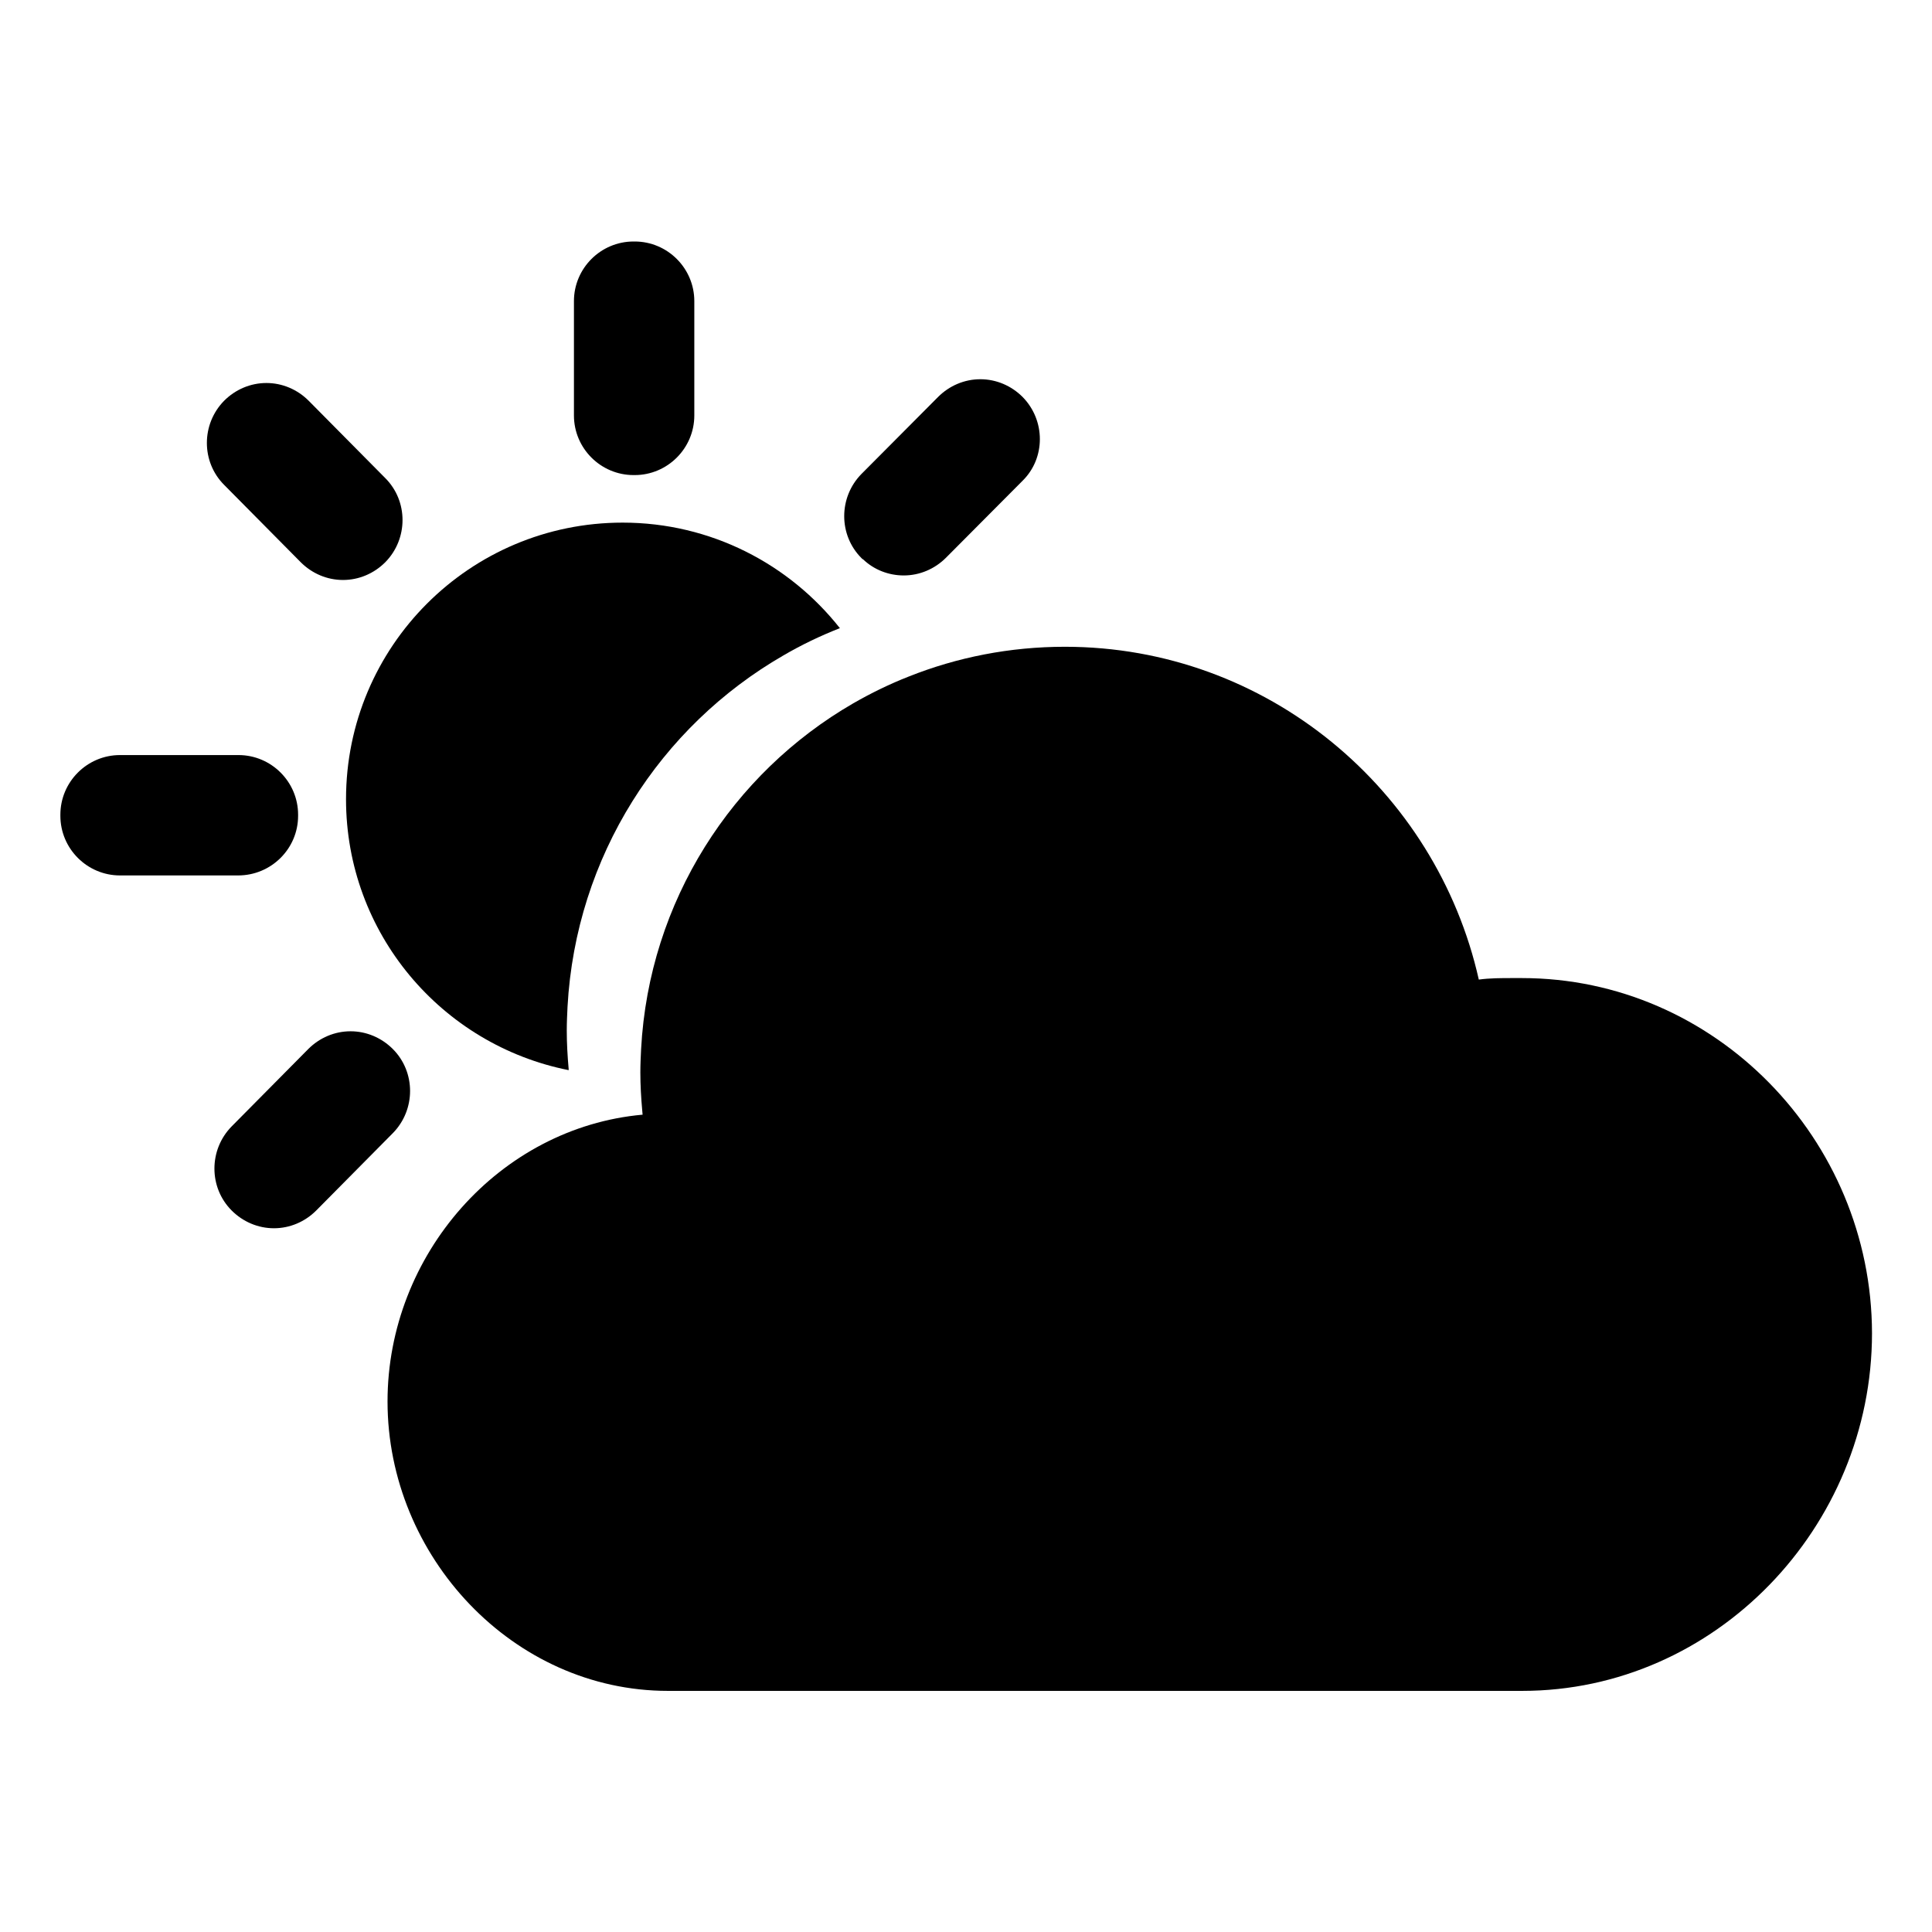 <svg viewBox="0 0 512 512"><path d="M168.2 64h-.3c-8.7 0-15.8 7.1-15.8 15.8v30.3c0 8.7 7.1 15.8 15.8 15.8h.3c8.7 0 15.8-7.1 15.8-15.8V79.8c0-8.7-7.1-15.8-15.8-15.8zM79 216.2v-.3c0-8.7-7.1-15.8-15.8-15.8H31.8c-8.7 0-15.8 7.1-15.8 15.8v.3c0 8.7 7.1 15.8 15.8 15.8h31.3c8.8 0 15.9-7.1 15.9-15.8zM79.7 149c3 3 7 4.7 11.2 4.7 4.2 0 8.2-1.7 11.2-4.7 6.1-6.2 6.1-16.2 0-22.3l-20.3-20.5c-3-3-7-4.7-11.2-4.7-4.2 0-8.2 1.7-11.2 4.7-6.1 6.2-6.1 16.2 0 22.3L79.7 149zM271 105.2c-3-3-7-4.7-11.2-4.7-4.2 0-8.2 1.7-11.2 4.7l-20.3 20.4c-6.1 6.2-6.1 16.2 0 22.3l.3.3h.1c2.9 2.8 6.8 4.3 10.8 4.3 4.2 0 8.2-1.7 11.2-4.7l20.3-20.4c6.1-6 6.1-16 0-22.2zM92.9 273.3c-4.2 0-8.2 1.7-11.2 4.7l-20.3 20.5c-6.1 6.2-6.1 16.2 0 22.3 3 3 7 4.7 11.2 4.7 4.2 0 8.2-1.7 11.2-4.7l20.3-20.5c6.1-6.2 6.1-16.2 0-22.3-3-3-7-4.7-11.2-4.7zM403.3 259.2h-2.4c-3.1 0-6.1 0-9 .4-11.3-50.3-56.1-88.2-109.7-88.2-14.6 0-28.6 2.8-41.4 7.9-5.1 2-10 4.4-14.7 7.1-32 18.5-54.1 52.4-56.2 91.6-.1 2.1-.2 4.1-.2 6.2 0 3.4.2 6.8.5 10.1 0 .4.1.8.1 1.1-37.9 3.4-67.6 37.1-67.6 76 0 41.1 33.3 76.7 74.3 76.7h226.4c51.2 0 92.7-43.4 92.7-94.8-.1-51.4-41.6-94.1-92.8-94.1z"/><path d="M150.7 283.6v-.3c-.3-3.4-.5-6.8-.5-10.2 0-2.1.1-4.2.2-6.3 2.2-39.9 24.6-74.3 57.2-93.1 4.8-2.8 9.8-5.2 14.9-7.2h.1c-13.4-17-34.2-28-57.6-28-40.5 0-73.3 32.8-73.3 73.3 0 35.5 25.3 65.1 59 71.8z"/></svg>